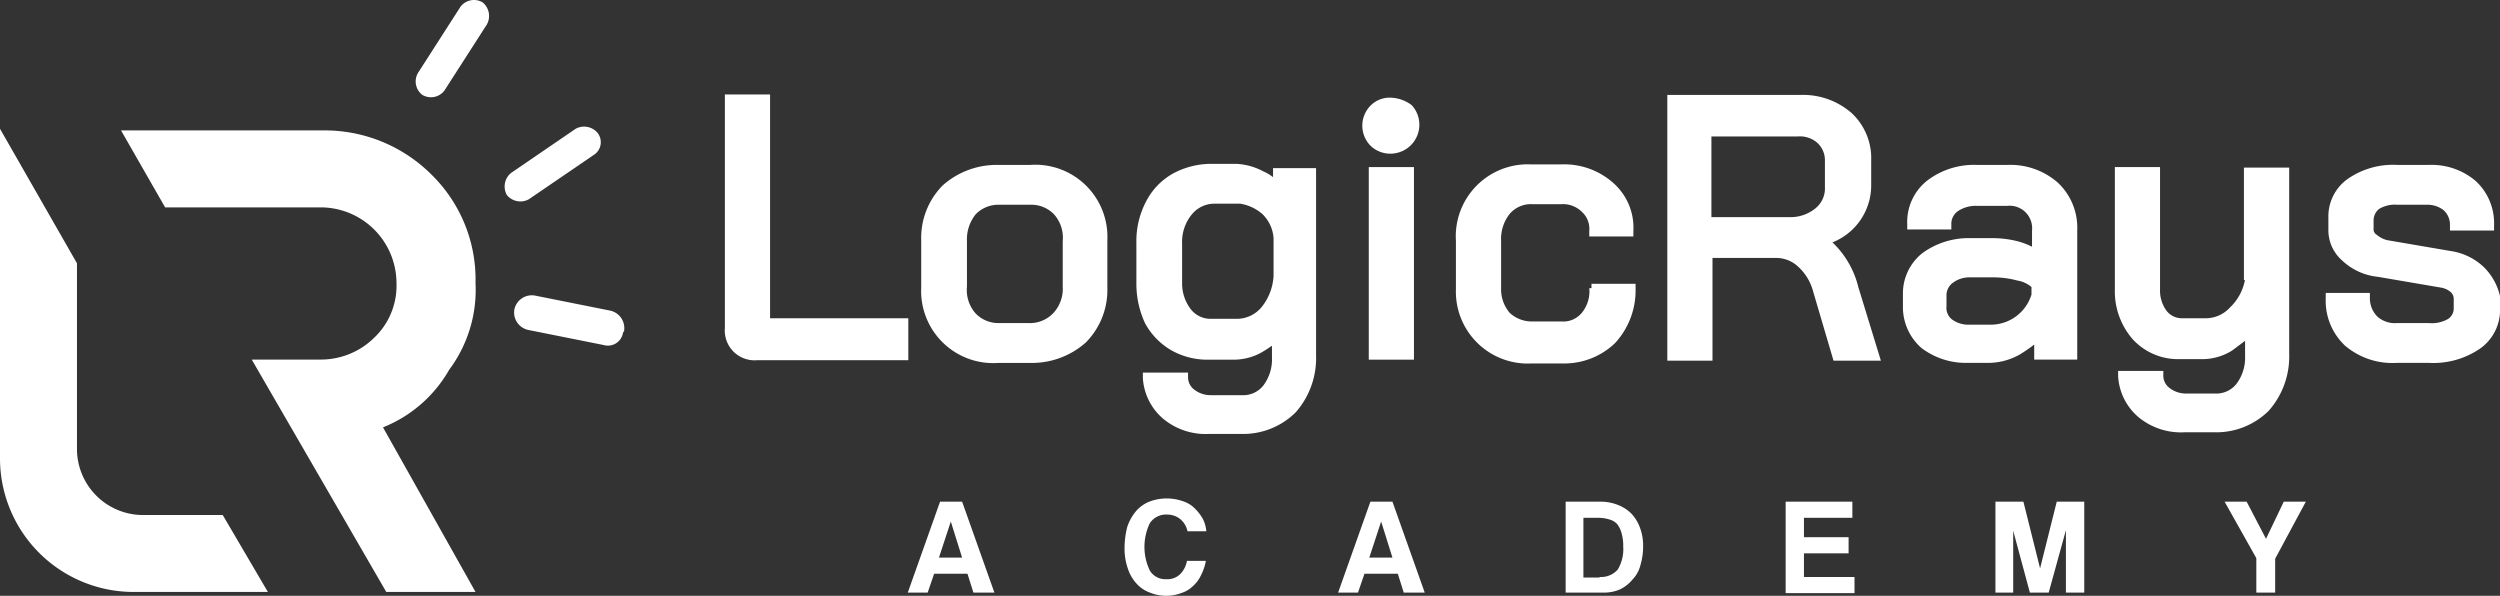 <svg xmlns="http://www.w3.org/2000/svg" width="211.133" height="50.318" viewBox="0 0 211.133 50.318">
  <rect x="0" y="0" width="211.133" height="50.318" fill="#333333" stroke="none"/>
  <g id="XMLID_59_" transform="translate(-73.642 -340.638)">
    <g id="lr--2_1_" transform="translate(73.642 340.638)">
      <path id="XMLID_142_" d="M14.037,427.578H6.5L-4.861,407.953H.954A6.426,6.426,0,0,0,5.5,406.09a6.066,6.066,0,0,0,1.863-4.634A6.408,6.408,0,0,0,1,395.1H-12.175l-3.725-6.5H1.136a12.763,12.763,0,0,1,9.177,3.725,12.4,12.4,0,0,1,3.725,9.177,11.279,11.279,0,0,1-2.226,7.314,11.2,11.2,0,0,1-5.588,4.861Z" transform="translate(26.121 -377.586)" fill="#fff"/>
      <path id="XMLID_141_" d="M-15.777,427.414H-27.043A11.284,11.284,0,0,1-38.4,416.148V388.3l6.5,11.357V415.33a5.584,5.584,0,0,0,5.588,5.588h6.723Z" transform="translate(38.4 -377.422)" fill="#fff"/>
      <g id="XMLID_137_" transform="translate(35.105 0)">
        <path id="XMLID_140_" d="M-277.489-17.841h0a1.427,1.427,0,0,0-1.863.363l-3.589,5.588a1.427,1.427,0,0,0,.363,1.863h0a1.427,1.427,0,0,0,1.863-.363l3.589-5.588A1.48,1.48,0,0,0-277.489-17.841Z" transform="translate(283.141 18.041)" fill="#fff"/>
        <path id="XMLID_139_" d="M-258.739,6.047h0a1.48,1.48,0,0,0-1.863-.363l-5.451,3.725a1.48,1.48,0,0,0-.363,1.863h0a1.48,1.48,0,0,0,1.863.363l5.451-3.725A1.272,1.272,0,0,0-258.739,6.047Z" transform="translate(274.113 5.193)" fill="#fff"/>
        <path id="XMLID_138_" d="M-255.559,39.871h0a1.511,1.511,0,0,0-1.181-1.726l-6.36-1.272a1.511,1.511,0,0,0-1.726,1.181h0a1.511,1.511,0,0,0,1.181,1.726l6.36,1.272a1.288,1.288,0,0,0,1.635-1.045Z" transform="translate(273.159 -11.914)" fill="#fff"/>
      </g>
    </g>
    <g id="XMLID_118_" transform="translate(134.861 348.616)">
      <path id="XMLID_136_" d="M212.216,358.2H208.4v19.716a2.515,2.515,0,0,0,2.726,2.726h12.765V377.1H212.216Z" transform="translate(-208.4 -358.2)" fill="#fff"/>
      <path id="XMLID_133_" d="M254.077,371.3h-2.635a6.848,6.848,0,0,0-4.725,1.726,6.3,6.3,0,0,0-1.817,4.634v4a6.09,6.09,0,0,0,6.542,6.36h2.635a6.848,6.848,0,0,0,4.725-1.726,6.3,6.3,0,0,0,1.817-4.634v-4a6.09,6.09,0,0,0-6.542-6.36Zm-5.315,6.451a3.4,3.4,0,0,1,.727-2.271,2.671,2.671,0,0,1,2-.818h2.635a2.671,2.671,0,0,1,2,.818,2.987,2.987,0,0,1,.727,2.271v3.816a3.023,3.023,0,0,1-.818,2.271,2.737,2.737,0,0,1-2.09.818h-2.453a2.671,2.671,0,0,1-2-.818,2.987,2.987,0,0,1-.727-2.271Z" transform="translate(-228.319 -365.349)" fill="#fff"/>
      <path id="XMLID_130_" d="M296.621,372.372a3.753,3.753,0,0,0-1-.636,5.36,5.36,0,0,0-2.271-.636h-2a6.821,6.821,0,0,0-3.362.818,5.694,5.694,0,0,0-2.271,2.362,7.178,7.178,0,0,0-.818,3.453v3.453a7.944,7.944,0,0,0,.727,3.362,5.836,5.836,0,0,0,2.181,2.271,6.138,6.138,0,0,0,3.18.818h2.181a4.839,4.839,0,0,0,2.181-.545,9.581,9.581,0,0,0,1-.636v1a3.665,3.665,0,0,1-.727,2.362,2.166,2.166,0,0,1-1.817.818h-2.635a2.232,2.232,0,0,1-1.363-.454,1.3,1.3,0,0,1-.545-1.09v-.363h-3.816v.454a4.9,4.9,0,0,0,1.726,3.453,5.633,5.633,0,0,0,3.907,1.272h2.635a6.3,6.3,0,0,0,4.634-1.817,6.921,6.921,0,0,0,1.726-4.815V371.463h-3.634v1h.182Zm-1.045,3a3.151,3.151,0,0,1,.909,2v3.18a4.607,4.607,0,0,1-1,2.635,2.717,2.717,0,0,1-2.09,1h-2.181a2.11,2.11,0,0,1-1.726-.818,3.577,3.577,0,0,1-.727-2.271v-3.271a3.637,3.637,0,0,1,.818-2.453,2.453,2.453,0,0,1,2-.909h2.09A3.74,3.74,0,0,1,295.576,375.37Z" transform="translate(-250.147 -365.24)" fill="#fff"/>
      <rect id="XMLID_129_" width="3.816" height="16.263" transform="translate(54.378 6.133)" fill="#fff"/>
      <path id="XMLID_128_" d="M329.353,358.8a2.262,2.262,0,0,0-1.726.636,2.413,2.413,0,0,0,0,3.453,2.4,2.4,0,0,0,1.726.636,2.444,2.444,0,0,0,1.726-4.089A3.1,3.1,0,0,0,329.353,358.8Z" transform="translate(-273.067 -358.527)" fill="#fff"/>
      <path id="XMLID_127_" d="M355.566,381.649a2.884,2.884,0,0,1-.636,2.09,2.036,2.036,0,0,1-1.726.727h-2.453a2.759,2.759,0,0,1-1.908-.727,3.066,3.066,0,0,1-.727-2.09v-4a3.4,3.4,0,0,1,.727-2.271,2.347,2.347,0,0,1,1.908-.818H353.2a2.262,2.262,0,0,1,1.726.636,1.944,1.944,0,0,1,.636,1.635v.454h3.725v-.454a5.041,5.041,0,0,0-1.726-4.089A6.227,6.227,0,0,0,353.2,371.2H350.66a6.08,6.08,0,0,0-6.36,6.451v4.089a6.075,6.075,0,0,0,6.451,6.269h2.544a6.17,6.17,0,0,0,4.452-1.726,6.55,6.55,0,0,0,1.726-4.543v-.454h-3.725v.363h-.182Z" transform="translate(-282.562 -365.294)" fill="#fff"/>
      <path id="XMLID_124_" d="M397.547,370.747a5.18,5.18,0,0,0,3.271-4.725v-2.181a5.206,5.206,0,0,0-1.635-4,6.226,6.226,0,0,0-4.361-1.545H383.6v22.442h3.816v-8.677h5.406a2.7,2.7,0,0,1,1.817.727,4.318,4.318,0,0,1,1.272,2.09l1.726,5.86h4l-1.908-6.224A7.757,7.757,0,0,0,397.547,370.747ZM387.325,361.8h7.314a2.221,2.221,0,0,1,1.635.545,1.977,1.977,0,0,1,.636,1.454v2.271a2.166,2.166,0,0,1-.818,1.817,3.315,3.315,0,0,1-2.181.727h-6.587V361.8Z" transform="translate(-304.009 -358.255)" fill="#fff"/>
      <path id="XMLID_121_" d="M436.213,371.3h-2.544a6.505,6.505,0,0,0-4.27,1.363,4.451,4.451,0,0,0-1.635,3.634v.454h3.725V376.3a1.3,1.3,0,0,1,.545-1.09,2.7,2.7,0,0,1,1.635-.454h2.544a1.9,1.9,0,0,1,2.09,2.09v1.363a6.308,6.308,0,0,0-1.181-.454,8.808,8.808,0,0,0-2.09-.273h-1.908a6.645,6.645,0,0,0-4.089,1.272A4.344,4.344,0,0,0,427.4,382.2v1a4.6,4.6,0,0,0,1.545,3.543,6.194,6.194,0,0,0,4,1.272h1.817a5.417,5.417,0,0,0,2.544-.727,13.284,13.284,0,0,0,1.181-.818v1.272h3.634V376.8a5.205,5.205,0,0,0-1.635-4A6.068,6.068,0,0,0,436.213,371.3Zm2.044,10.312v.636a3.6,3.6,0,0,1-3.453,2.544h-1.817a2.312,2.312,0,0,1-1.454-.454,1.223,1.223,0,0,1-.454-1.09v-.909a1.3,1.3,0,0,1,.545-1.09,2.312,2.312,0,0,1,1.454-.454h2a7.568,7.568,0,0,1,2,.273A2.378,2.378,0,0,1,438.257,381.612Z" transform="translate(-327.911 -365.349)" fill="#fff"/>
      <path id="XMLID_120_" d="M477.794,381.195a4.3,4.3,0,0,1-1.272,2.362,2.761,2.761,0,0,1-2.09.909h-1.908a1.635,1.635,0,0,1-1.363-.636,2.883,2.883,0,0,1-.545-1.817V371.7H466.8v10.312a6.152,6.152,0,0,0,1.545,4.27,5.206,5.206,0,0,0,4,1.635h2a4.764,4.764,0,0,0,2.362-.727l1.09-.818v1.272a3.664,3.664,0,0,1-.727,2.362,2.166,2.166,0,0,1-1.817.818H472.8a2.232,2.232,0,0,1-1.363-.454,1.3,1.3,0,0,1-.545-1.09v-.363h-3.816v.454a4.9,4.9,0,0,0,1.726,3.453,5.633,5.633,0,0,0,3.907,1.272h2.453a6.3,6.3,0,0,0,4.634-1.817,6.921,6.921,0,0,0,1.726-4.815V371.745H477.7v9.495h.091Z" transform="translate(-349.412 -365.567)" fill="#fff"/>
      <path id="XMLID_119_" d="M519.356,379.931a5.148,5.148,0,0,0-2.817-1.363l-5.315-.909a2.13,2.13,0,0,1-.909-.454.544.544,0,0,1-.273-.545v-.727a1.262,1.262,0,0,1,.454-.909,2.6,2.6,0,0,1,1.545-.363h2.544a2.232,2.232,0,0,1,1.363.454,1.649,1.649,0,0,1,.545,1.272v.454h3.725v-.454a4.859,4.859,0,0,0-1.545-3.725,5.767,5.767,0,0,0-4-1.363h-2.635a6.7,6.7,0,0,0-4.179,1.181,3.885,3.885,0,0,0-1.635,3.271v1a3.4,3.4,0,0,0,1.181,2.635,5.126,5.126,0,0,0,3,1.363l5.315.909a1.713,1.713,0,0,1,.818.363.786.786,0,0,1,.272.545v.909a1.077,1.077,0,0,1-.454.818,2.732,2.732,0,0,1-1.635.363H512a2.221,2.221,0,0,1-1.635-.545,2.192,2.192,0,0,1-.636-1.545v-.454H506v.454a5.206,5.206,0,0,0,1.635,4A6.18,6.18,0,0,0,512,388.018h2.726a6.984,6.984,0,0,0,4.27-1.181,3.97,3.97,0,0,0,1.726-3.271v-1.181A5.058,5.058,0,0,0,519.356,379.931Z" transform="translate(-370.804 -365.349)" fill="#fff"/>
    </g>
    <g id="XMLID_100_" transform="translate(150.307 382.733)">
      <path id="XMLID_115_" d="M247.942,441.577l-.5-1.59h-2.817l-.545,1.59H242.4l2.726-7.677h1.863l2.726,7.677Zm-1.908-6h0l-1,3.044h1.953Z" transform="translate(-242.4 -433.627)" fill="#fff"/>
      <path id="XMLID_113_" d="M289.56,438.615a4.521,4.521,0,0,1-.409,1.181,2.809,2.809,0,0,1-.681.909,2.44,2.44,0,0,1-1,.591,3.469,3.469,0,0,1-1.227.227,3.7,3.7,0,0,1-1.408-.273,2.813,2.813,0,0,1-1.136-.772,3.462,3.462,0,0,1-.727-1.272,5.1,5.1,0,0,1-.273-1.726,7.268,7.268,0,0,1,.227-1.772,4.107,4.107,0,0,1,.727-1.317,2.917,2.917,0,0,1,1.136-.818,4.1,4.1,0,0,1,2.817-.045,2.439,2.439,0,0,1,1,.591,4.073,4.073,0,0,1,.681.863,2.778,2.778,0,0,1,.318,1.09h-1.59a1.782,1.782,0,0,0-.636-1.045,1.715,1.715,0,0,0-1.045-.363,1.632,1.632,0,0,0-1.5.727,4.625,4.625,0,0,0,0,4,1.529,1.529,0,0,0,1.408.727,1.512,1.512,0,0,0,1.136-.409,2.094,2.094,0,0,0,.591-1.136h1.59Z" transform="translate(-264.392 -433.3)" fill="#fff"/>
      <path id="XMLID_110_" d="M327.942,441.577l-.5-1.59h-2.817l-.545,1.59H322.4l2.726-7.677h1.863l2.726,7.677Zm-1.908-6h0l-1,3.044h1.953Z" transform="translate(-286.057 -433.627)" fill="#fff"/>
      <path id="XMLID_107_" d="M364.7,441.577V433.9h2.953a3.936,3.936,0,0,1,1.454.273,3.254,3.254,0,0,1,1.136.727,3.454,3.454,0,0,1,.727,1.181,4.321,4.321,0,0,1,.273,1.59,5.591,5.591,0,0,1-.227,1.59,2.7,2.7,0,0,1-.681,1.227,3.1,3.1,0,0,1-1.045.818,3.32,3.32,0,0,1-1.363.273H364.7Zm2.862-1.317a1.887,1.887,0,0,0,1.545-.636,3.361,3.361,0,0,0,.454-1.953,3.545,3.545,0,0,0-.136-1.09,2.028,2.028,0,0,0-.363-.772,1.317,1.317,0,0,0-.681-.409,3.123,3.123,0,0,0-1-.136H366.2v5.043h1.363Z" transform="translate(-309.141 -433.627)" fill="#fff"/>
      <path id="XMLID_105_" d="M405.6,441.577V433.9h5.633v1.363h-4.089V436.9h3.771v1.363h-3.771v2h4.27v1.363H405.6Z" transform="translate(-331.46 -433.627)" fill="#fff"/>
      <path id="XMLID_103_" d="M450.551,441.577v-5.27l-1.454,5.27h-1.59l-1.408-5.224v5.224h-1.5V433.9h2.362l1.408,5.633,1.408-5.633H452.1v7.677Z" transform="translate(-352.743 -433.627)" fill="#fff"/>
      <path id="XMLID_101_" d="M489.88,441.577V438.67l-2.68-4.77h1.863l1.635,3.135,1.5-3.135h1.863l-2.589,4.815v2.862Z" transform="translate(-375.991 -433.627)" fill="#fff"/>
    </g>
  </g>
</svg>
